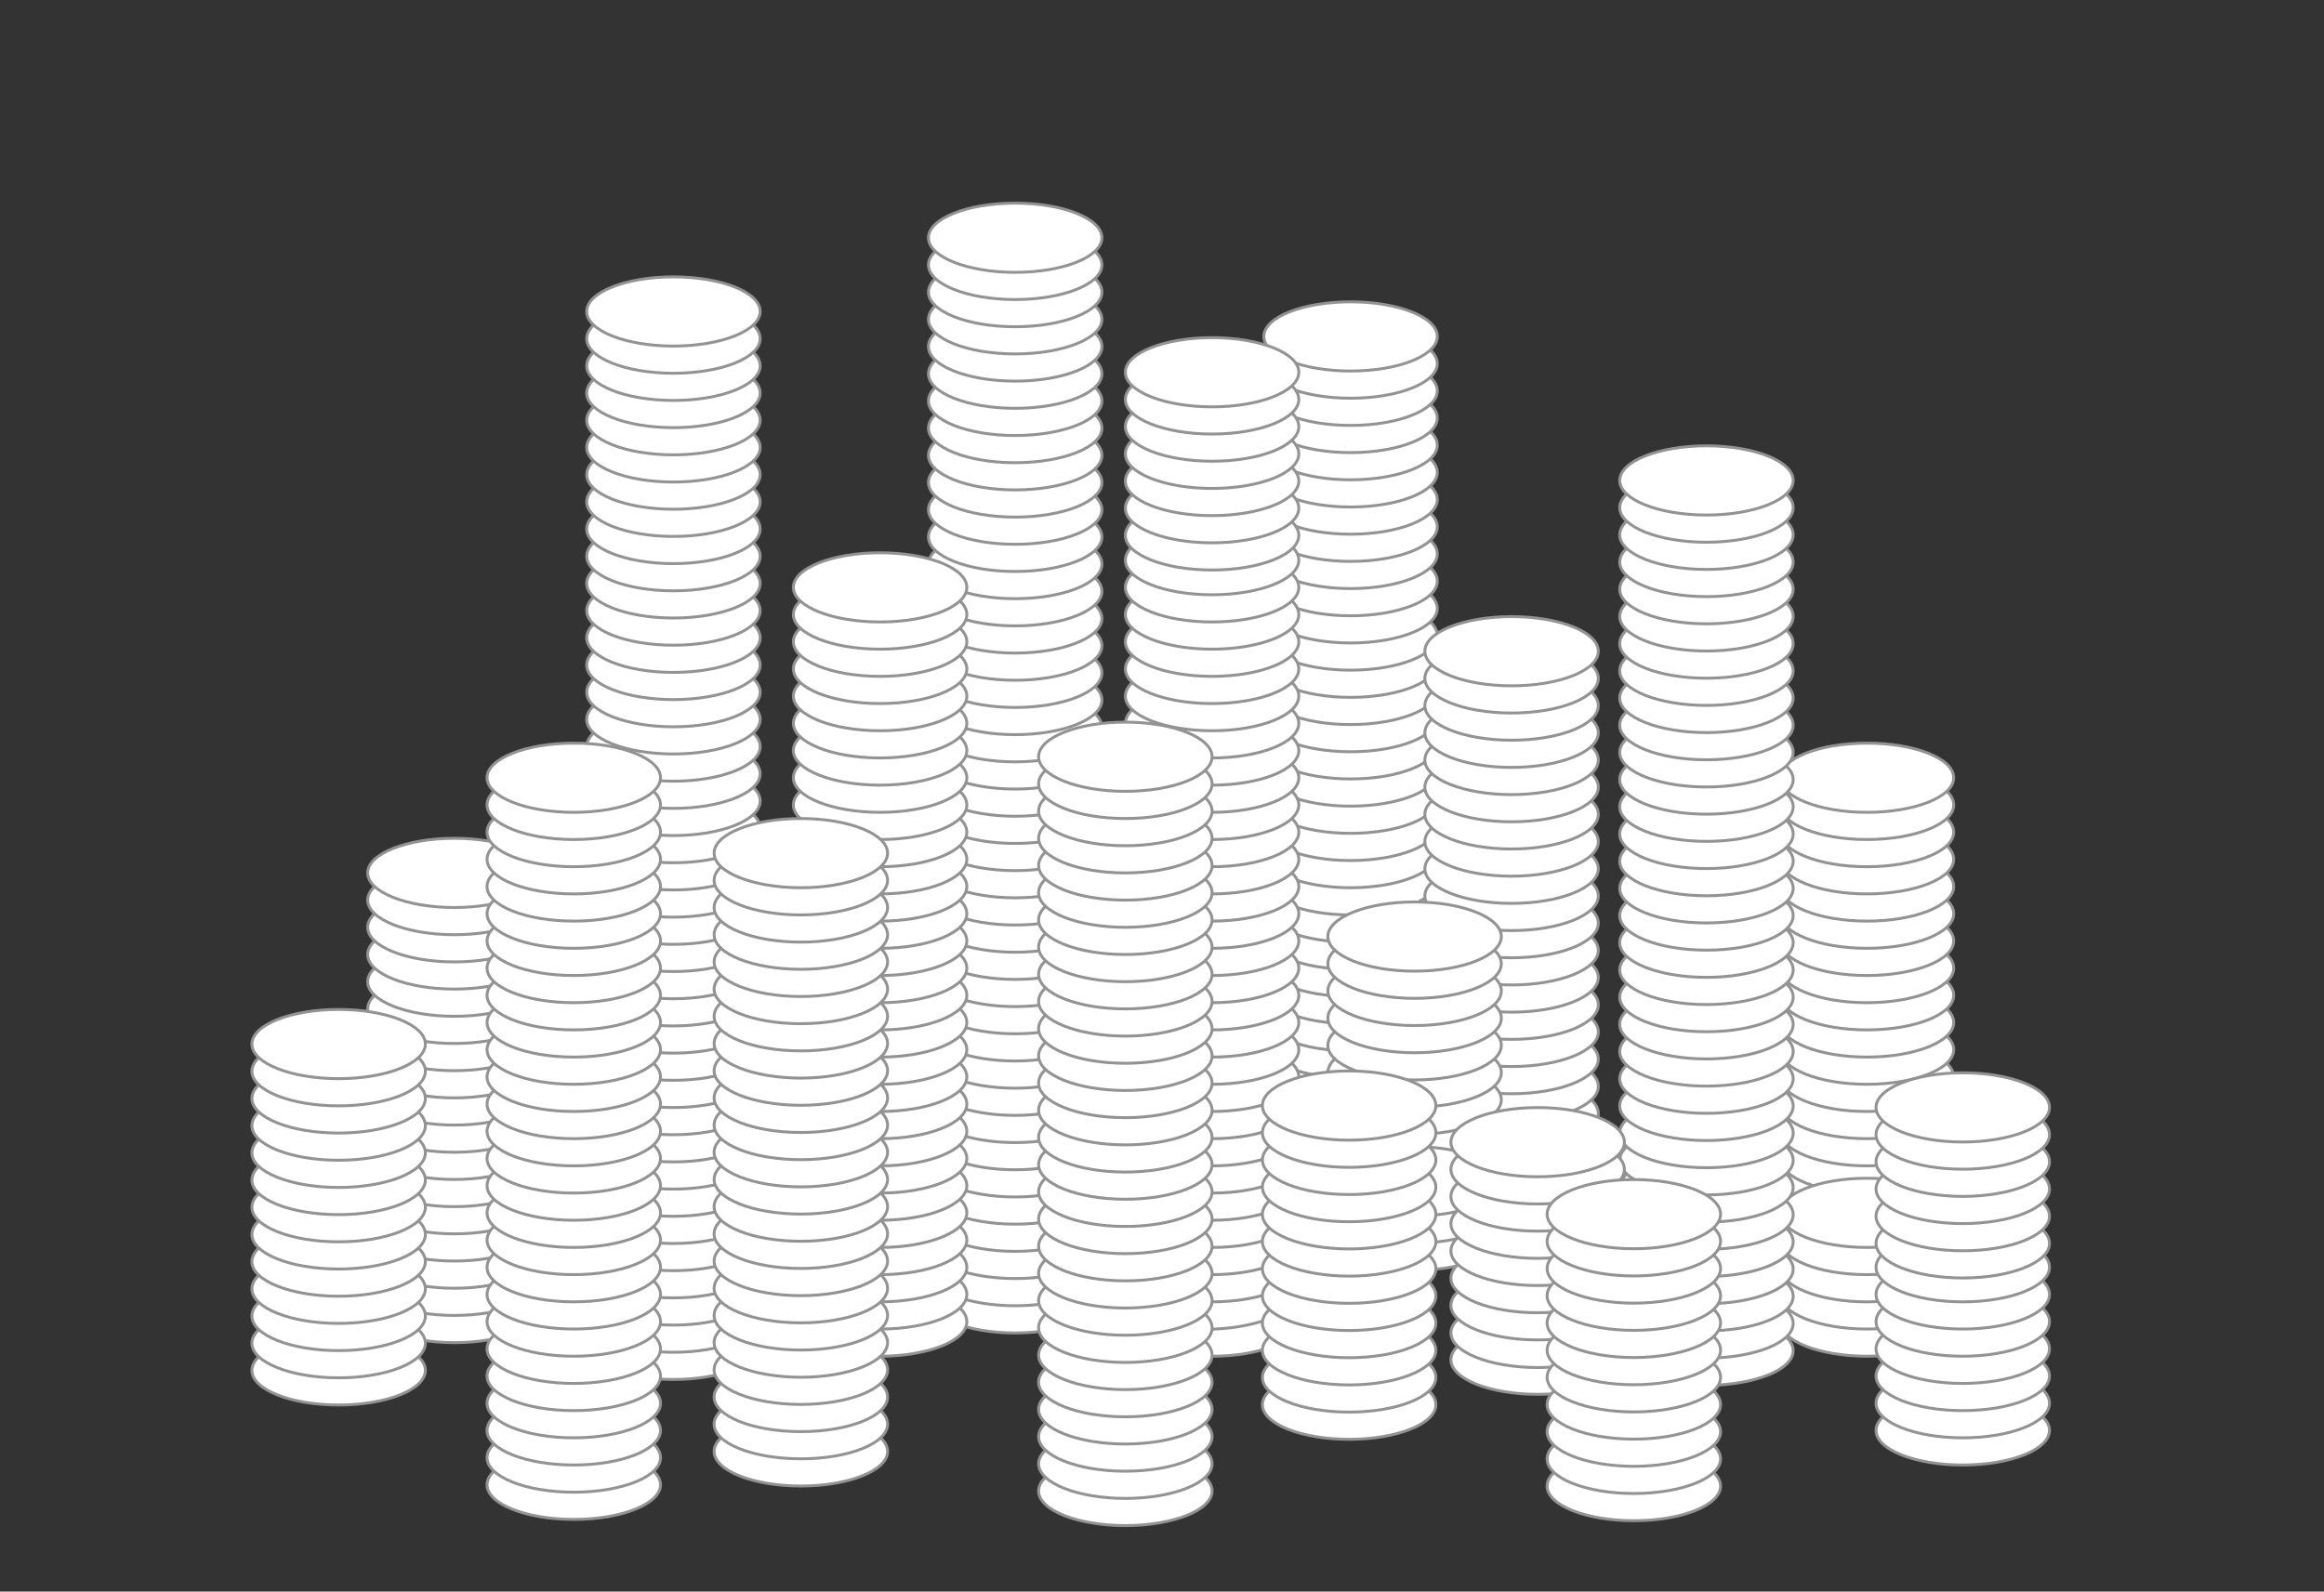 <?xml version="1.0" encoding="utf-8"?>
<!DOCTYPE svg PUBLIC "-//W3C//DTD SVG 1.1//EN" "http://www.w3.org/Graphics/SVG/1.1/DTD/svg11.dtd">
<svg version="1.1" id="Layer_1" xmlns="http://www.w3.org/2000/svg" xmlns:xlink="http://www.w3.org/1999/xlink" x="0px" y="0px"
	 width="100%" height="100%" viewBox="0 0 800 548.004" enable-background="new 0 0 800 548.004" xml:space="preserve">
<rect x="0" y="0" width="800" height="548.004" fill="#333333" stroke="none"/>
<ellipse id="coin_0" fill="#FFFFFF" stroke="#939393" stroke-miterlimit="10" cx="464.912" cy="396.75" rx="29.855" ry="11.914"/>
<ellipse id="coin_0_1" fill="#FFFFFF" stroke="#939393" stroke-miterlimit="10" cx="464.912" cy="387.387" rx="29.855" ry="11.914"/>
<ellipse id="coin_0_2" fill="#FFFFFF" stroke="#939393" stroke-miterlimit="10" cx="464.912" cy="378.023" rx="29.855" ry="11.914"/>
<ellipse id="coin_0_3" fill="#FFFFFF" stroke="#939393" stroke-miterlimit="10" cx="464.912" cy="368.661" rx="29.855" ry="11.914"/>
<ellipse id="coin_0_4" fill="#FFFFFF" stroke="#939393" stroke-miterlimit="10" cx="464.912" cy="359.295" rx="29.855" ry="11.914"/>
<ellipse id="coin_0_5" fill="#FFFFFF" stroke="#939393" stroke-miterlimit="10" cx="464.912" cy="349.932" rx="29.855" ry="11.914"/>
<ellipse id="coin_0_6" fill="#FFFFFF" stroke="#939393" stroke-miterlimit="10" cx="464.912" cy="340.569" rx="29.855" ry="11.914"/>
<ellipse id="coin_0_7" fill="#FFFFFF" stroke="#939393" stroke-miterlimit="10" cx="464.912" cy="331.206" rx="29.855" ry="11.914"/>
<ellipse id="coin_0_8" fill="#FFFFFF" stroke="#939393" stroke-miterlimit="10" cx="464.912" cy="321.84" rx="29.855" ry="11.914"/>
<ellipse id="coin_0_9" fill="#FFFFFF" stroke="#939393" stroke-miterlimit="10" cx="464.912" cy="312.477" rx="29.855" ry="11.914"/>
<ellipse id="coin_0_10" fill="#FFFFFF" stroke="#939393" stroke-miterlimit="10" cx="464.912" cy="303.114" rx="29.855" ry="11.914"/>
<ellipse id="coin_0_11" fill="#FFFFFF" stroke="#939393" stroke-miterlimit="10" cx="464.912" cy="293.75" rx="29.855" ry="11.914"/>
<ellipse id="coin_0_12" fill="#FFFFFF" stroke="#939393" stroke-miterlimit="10" cx="464.912" cy="284.386" rx="29.855" ry="11.914"/>
<ellipse id="coin_0_13" fill="#FFFFFF" stroke="#939393" stroke-miterlimit="10" cx="464.912" cy="275.022" rx="29.855" ry="11.914"/>
<ellipse id="coin_0_14" fill="#FFFFFF" stroke="#939393" stroke-miterlimit="10" cx="464.912" cy="265.659" rx="29.855" ry="11.914"/>
<ellipse id="coin_0_15" fill="#FFFFFF" stroke="#939393" stroke-miterlimit="10" cx="464.912" cy="256.295" rx="29.855" ry="11.914"/>
<ellipse id="coin_0_16" fill="#FFFFFF" stroke="#939393" stroke-miterlimit="10" cx="464.912" cy="246.931" rx="29.855" ry="11.914"/>
<ellipse id="coin_0_17" fill="#FFFFFF" stroke="#939393" stroke-miterlimit="10" cx="464.912" cy="237.567" rx="29.855" ry="11.914"/>
<ellipse id="coin_0_18" fill="#FFFFFF" stroke="#939393" stroke-miterlimit="10" cx="464.912" cy="228.204" rx="29.855" ry="11.914"/>
<ellipse id="coin_0_19" fill="#FFFFFF" stroke="#939393" stroke-miterlimit="10" cx="464.912" cy="218.84" rx="29.855" ry="11.914"/>
<ellipse id="coin_0_20" fill="#FFFFFF" stroke="#939393" stroke-miterlimit="10" cx="464.912" cy="209.476" rx="29.855" ry="11.914"/>
<ellipse id="coin_0_21" fill="#FFFFFF" stroke="#939393" stroke-miterlimit="10" cx="464.912" cy="200.112" rx="29.855" ry="11.914"/>
<ellipse id="coin_0_22" fill="#FFFFFF" stroke="#939393" stroke-miterlimit="10" cx="464.912" cy="190.749" rx="29.855" ry="11.914"/>
<ellipse id="coin_0_23" fill="#FFFFFF" stroke="#939393" stroke-miterlimit="10" cx="464.912" cy="181.385" rx="29.855" ry="11.914"/>
<ellipse id="coin_0_24" fill="#FFFFFF" stroke="#939393" stroke-miterlimit="10" cx="464.912" cy="172.021" rx="29.855" ry="11.914"/>
<ellipse id="coin_0_25" fill="#FFFFFF" stroke="#939393" stroke-miterlimit="10" cx="464.912" cy="162.657" rx="29.855" ry="11.914"/>
<ellipse id="coin_0_26" fill="#FFFFFF" stroke="#939393" stroke-miterlimit="10" cx="464.912" cy="153.294" rx="29.855" ry="11.914"/>
<ellipse id="coin_0_27" fill="#FFFFFF" stroke="#939393" stroke-miterlimit="10" cx="464.912" cy="143.93" rx="29.855" ry="11.914"/>
<ellipse id="coin_0_28" fill="#FFFFFF" stroke="#939393" stroke-miterlimit="10" cx="464.912" cy="134.566" rx="29.855" ry="11.914"/>
<ellipse id="coin_0_29" fill="#FFFFFF" stroke="#939393" stroke-miterlimit="10" cx="464.912" cy="125.202" rx="29.855" ry="11.914"/>
<ellipse id="coin_0_30" fill="#FFFFFF" stroke="#939393" stroke-miterlimit="10" cx="464.912" cy="115.838" rx="29.855" ry="11.914"/>
<ellipse id="coin_0_31" fill="#FFFFFF" stroke="#939393" stroke-miterlimit="10" cx="156.427" cy="450.383" rx="29.857" ry="11.914"/>
<ellipse id="coin_0_32" fill="#FFFFFF" stroke="#939393" stroke-miterlimit="10" cx="156.427" cy="441.02" rx="29.857" ry="11.914"/>
<ellipse id="coin_0_33" fill="#FFFFFF" stroke="#939393" stroke-miterlimit="10" cx="156.427" cy="431.657" rx="29.857" ry="11.914"/>
<ellipse id="coin_0_34" fill="#FFFFFF" stroke="#939393" stroke-miterlimit="10" cx="156.427" cy="422.292" rx="29.857" ry="11.914"/>
<ellipse id="coin_0_35" fill="#FFFFFF" stroke="#939393" stroke-miterlimit="10" cx="156.427" cy="412.928" rx="29.857" ry="11.914"/>
<ellipse id="coin_0_36" fill="#FFFFFF" stroke="#939393" stroke-miterlimit="10" cx="156.427" cy="403.564" rx="29.857" ry="11.914"/>
<ellipse id="coin_0_37" fill="#FFFFFF" stroke="#939393" stroke-miterlimit="10" cx="156.427" cy="394.202" rx="29.857" ry="11.914"/>
<ellipse id="coin_0_38" fill="#FFFFFF" stroke="#939393" stroke-miterlimit="10" cx="156.427" cy="384.836" rx="29.857" ry="11.914"/>
<ellipse id="coin_0_39" fill="#FFFFFF" stroke="#939393" stroke-miterlimit="10" cx="156.427" cy="375.473" rx="29.857" ry="11.914"/>
<ellipse id="coin_0_40" fill="#FFFFFF" stroke="#939393" stroke-miterlimit="10" cx="156.427" cy="366.109" rx="29.857" ry="11.914"/>
<ellipse id="coin_0_41" fill="#FFFFFF" stroke="#939393" stroke-miterlimit="10" cx="156.427" cy="356.747" rx="29.857" ry="11.914"/>
<ellipse id="coin_0_42" fill="#FFFFFF" stroke="#939393" stroke-miterlimit="10" cx="156.427" cy="347.381" rx="29.857" ry="11.914"/>
<ellipse id="coin_0_43" fill="#FFFFFF" stroke="#939393" stroke-miterlimit="10" cx="156.427" cy="338.019" rx="29.857" ry="11.913"/>
<ellipse id="coin_0_44" fill="#FFFFFF" stroke="#939393" stroke-miterlimit="10" cx="156.427" cy="328.655" rx="29.857" ry="11.914"/>
<ellipse id="coin_0_45" fill="#FFFFFF" stroke="#939393" stroke-miterlimit="10" cx="156.427" cy="319.292" rx="29.857" ry="11.914"/>
<ellipse id="coin_0_46" fill="#FFFFFF" stroke="#939393" stroke-miterlimit="10" cx="156.427" cy="309.927" rx="29.857" ry="11.914"/>
<ellipse id="coin_0_47" fill="#FFFFFF" stroke="#939393" stroke-miterlimit="10" cx="156.427" cy="300.562" rx="29.857" ry="11.914"/>
<ellipse id="coin_0_48" fill="#FFFFFF" stroke="#939393" stroke-miterlimit="10" cx="417.238" cy="455.065" rx="29.855" ry="11.914"/>
<ellipse id="coin_0_49_" transform="matrix(-0.999 0.041 -0.041 -0.999 852.42 873.873)" fill="#FFFFFF" stroke="#939393" stroke-miterlimit="10" cx="417.249" cy="445.677" rx="29.857" ry="11.914"/>
<ellipse id="coin_0_50" fill="#FFFFFF" stroke="#939393" stroke-miterlimit="10" cx="417.238" cy="436.338" rx="29.855" ry="11.914"/>
<ellipse id="coin_0_51" fill="#FFFFFF" stroke="#939393" stroke-miterlimit="10" cx="417.238" cy="426.973" rx="29.855" ry="11.914"/>
<ellipse id="coin_0_52" fill="#FFFFFF" stroke="#939393" stroke-miterlimit="10" cx="417.238" cy="417.61" rx="29.855" ry="11.914"/>
<ellipse id="coin_0_53" fill="#FFFFFF" stroke="#939393" stroke-miterlimit="10" cx="417.238" cy="408.247" rx="29.855" ry="11.914"/>
<ellipse id="coin_0_54" fill="#FFFFFF" stroke="#939393" stroke-miterlimit="10" cx="417.238" cy="398.883" rx="29.855" ry="11.914"/>
<ellipse id="coin_0_55" fill="#FFFFFF" stroke="#939393" stroke-miterlimit="10" cx="417.238" cy="389.519" rx="29.855" ry="11.913"/>
<ellipse id="coin_0_56" fill="#FFFFFF" stroke="#939393" stroke-miterlimit="10" cx="417.238" cy="380.155" rx="29.855" ry="11.914"/>
<ellipse id="coin_0_57" fill="#FFFFFF" stroke="#939393" stroke-miterlimit="10" cx="417.238" cy="370.792" rx="29.855" ry="11.914"/>
<ellipse id="coin_0_58" fill="#FFFFFF" stroke="#939393" stroke-miterlimit="10" cx="417.238" cy="361.428" rx="29.855" ry="11.914"/>
<ellipse id="coin_0_59" fill="#FFFFFF" stroke="#939393" stroke-miterlimit="10" cx="417.238" cy="352.063" rx="29.855" ry="11.913"/>
<ellipse id="coin_0_60" fill="#FFFFFF" stroke="#939393" stroke-miterlimit="10" cx="417.238" cy="342.7" rx="29.855" ry="11.914"/>
<ellipse id="coin_0_61" fill="#FFFFFF" stroke="#939393" stroke-miterlimit="10" cx="417.238" cy="333.336" rx="29.855" ry="11.914"/>
<ellipse id="coin_0_62" fill="#FFFFFF" stroke="#939393" stroke-miterlimit="10" cx="417.238" cy="323.973" rx="29.855" ry="11.914"/>
<ellipse id="coin_0_63" fill="#FFFFFF" stroke="#939393" stroke-miterlimit="10" cx="417.238" cy="314.608" rx="29.855" ry="11.915"/>
<ellipse id="coin_0_64" fill="#FFFFFF" stroke="#939393" stroke-miterlimit="10" cx="417.238" cy="305.245" rx="29.855" ry="11.914"/>
<ellipse id="coin_0_65" fill="#FFFFFF" stroke="#939393" stroke-miterlimit="10" cx="417.238" cy="295.881" rx="29.855" ry="11.914"/>
<ellipse id="coin_0_66" fill="#FFFFFF" stroke="#939393" stroke-miterlimit="10" cx="417.238" cy="286.518" rx="29.855" ry="11.914"/>
<ellipse id="coin_0_67" fill="#FFFFFF" stroke="#939393" stroke-miterlimit="10" cx="417.238" cy="277.154" rx="29.855" ry="11.914"/>
<ellipse id="coin_0_68" fill="#FFFFFF" stroke="#939393" stroke-miterlimit="10" cx="417.238" cy="267.79" rx="29.855" ry="11.914"/>
<ellipse id="coin_0_69" fill="#FFFFFF" stroke="#939393" stroke-miterlimit="10" cx="417.238" cy="258.427" rx="29.855" ry="11.914"/>
<ellipse id="coin_0_70" fill="#FFFFFF" stroke="#939393" stroke-miterlimit="10" cx="417.238" cy="249.063" rx="29.855" ry="11.914"/>
<ellipse id="coin_0_71" fill="#FFFFFF" stroke="#939393" stroke-miterlimit="10" cx="417.238" cy="239.699" rx="29.855" ry="11.914"/>
<ellipse id="coin_0_72" fill="#FFFFFF" stroke="#939393" stroke-miterlimit="10" cx="417.238" cy="230.335" rx="29.855" ry="11.914"/>
<ellipse id="coin_0_73" fill="#FFFFFF" stroke="#939393" stroke-miterlimit="10" cx="417.238" cy="220.972" rx="29.855" ry="11.914"/>
<ellipse id="coin_0_74" fill="#FFFFFF" stroke="#939393" stroke-miterlimit="10" cx="417.238" cy="211.608" rx="29.855" ry="11.914"/>
<ellipse id="coin_0_75" fill="#FFFFFF" stroke="#939393" stroke-miterlimit="10" cx="417.238" cy="202.244" rx="29.855" ry="11.914"/>
<ellipse id="coin_0_76" fill="#FFFFFF" stroke="#939393" stroke-miterlimit="10" cx="417.238" cy="192.88" rx="29.855" ry="11.914"/>
<ellipse id="coin_0_77" fill="#FFFFFF" stroke="#939393" stroke-miterlimit="10" cx="417.238" cy="184.354" rx="29.855" ry="11.914"/>
<ellipse id="coin_0_78" fill="#FFFFFF" stroke="#939393" stroke-miterlimit="10" cx="417.238" cy="174.991" rx="29.855" ry="11.914"/>
<ellipse id="coin_0_79" fill="#FFFFFF" stroke="#939393" stroke-miterlimit="10" cx="417.238" cy="165.627" rx="29.855" ry="11.914"/>
<ellipse id="coin_0_80" fill="#FFFFFF" stroke="#939393" stroke-miterlimit="10" cx="417.238" cy="156.263" rx="29.855" ry="11.914"/>
<ellipse id="coin_0_81" fill="#FFFFFF" stroke="#939393" stroke-miterlimit="10" cx="417.238" cy="146.899" rx="29.855" ry="11.914"/>
<ellipse id="coin_0_82" fill="#FFFFFF" stroke="#939393" stroke-miterlimit="10" cx="417.238" cy="137.536" rx="29.855" ry="11.914"/>
<ellipse id="coin_0_83" fill="#FFFFFF" stroke="#939393" stroke-miterlimit="10" cx="417.238" cy="128.172" rx="29.855" ry="11.914"/>
<ellipse id="coin_0_84" fill="#FFFFFF" stroke="#939393" stroke-miterlimit="10" cx="349.458" cy="447.045" rx="29.857" ry="11.914"/>
<ellipse id="coin_0_85" fill="#FFFFFF" stroke="#939393" stroke-miterlimit="10" cx="349.458" cy="437.682" rx="29.857" ry="11.914"/>
<ellipse id="coin_0_86" fill="#FFFFFF" stroke="#939393" stroke-miterlimit="10" cx="349.458" cy="428.319" rx="29.857" ry="11.914"/>
<ellipse id="coin_0_87" fill="#FFFFFF" stroke="#939393" stroke-miterlimit="10" cx="349.458" cy="418.956" rx="29.857" ry="11.914"/>
<ellipse id="coin_0_88" fill="#FFFFFF" stroke="#939393" stroke-miterlimit="10" cx="349.458" cy="409.59" rx="29.857" ry="11.914"/>
<ellipse id="coin_0_89" fill="#FFFFFF" stroke="#939393" stroke-miterlimit="10" cx="349.458" cy="400.228" rx="29.857" ry="11.913"/>
<ellipse id="coin_0_90" fill="#FFFFFF" stroke="#939393" stroke-miterlimit="10" cx="349.458" cy="390.864" rx="29.857" ry="11.914"/>
<ellipse id="coin_0_91" fill="#FFFFFF" stroke="#939393" stroke-miterlimit="10" cx="349.458" cy="381.5" rx="29.857" ry="11.914"/>
<ellipse id="coin_0_92" fill="#FFFFFF" stroke="#939393" stroke-miterlimit="10" cx="349.458" cy="372.135" rx="29.857" ry="11.914"/>
<ellipse id="coin_0_93" fill="#FFFFFF" stroke="#939393" stroke-miterlimit="10" cx="349.458" cy="362.773" rx="29.857" ry="11.914"/>
<ellipse id="coin_0_94" fill="#FFFFFF" stroke="#939393" stroke-miterlimit="10" cx="349.458" cy="353.409" rx="29.857" ry="11.914"/>
<ellipse id="coin_0_95" fill="#FFFFFF" stroke="#939393" stroke-miterlimit="10" cx="349.458" cy="344.045" rx="29.857" ry="11.914"/>
<ellipse id="coin_0_96" fill="#FFFFFF" stroke="#939393" stroke-miterlimit="10" cx="349.458" cy="334.68" rx="29.857" ry="11.914"/>
<ellipse id="coin_0_97" fill="#FFFFFF" stroke="#939393" stroke-miterlimit="10" cx="349.458" cy="325.319" rx="29.857" ry="11.914"/>
<ellipse id="coin_0_98" fill="#FFFFFF" stroke="#939393" stroke-miterlimit="10" cx="349.458" cy="315.954" rx="29.857" ry="11.914"/>
<ellipse id="coin_0_99" fill="#FFFFFF" stroke="#939393" stroke-miterlimit="10" cx="349.458" cy="306.59" rx="29.857" ry="11.914"/>
<ellipse id="coin_0_100" fill="#FFFFFF" stroke="#939393" stroke-miterlimit="10" cx="349.458" cy="297.227" rx="29.857" ry="11.914"/>
<ellipse id="coin_0_101" fill="#FFFFFF" stroke="#939393" stroke-miterlimit="10" cx="349.458" cy="287.863" rx="29.857" ry="11.914"/>
<ellipse id="coin_0_102" fill="#FFFFFF" stroke="#939393" stroke-miterlimit="10" cx="349.458" cy="278.499" rx="29.857" ry="11.914"/>
<ellipse id="coin_0_103" fill="#FFFFFF" stroke="#939393" stroke-miterlimit="10" cx="349.458" cy="269.135" rx="29.857" ry="11.914"/>
<ellipse id="coin_0_104" fill="#FFFFFF" stroke="#939393" stroke-miterlimit="10" cx="349.458" cy="259.771" rx="29.857" ry="11.914"/>
<ellipse id="coin_0_105" fill="#FFFFFF" stroke="#939393" stroke-miterlimit="10" cx="349.458" cy="250.408" rx="29.857" ry="11.914"/>
<ellipse id="coin_0_106" fill="#FFFFFF" stroke="#939393" stroke-miterlimit="10" cx="349.458" cy="241.044" rx="29.857" ry="11.914"/>
<ellipse id="coin_0_107" fill="#FFFFFF" stroke="#939393" stroke-miterlimit="10" cx="349.458" cy="231.68" rx="29.857" ry="11.914"/>
<ellipse id="coin_0_108" fill="#FFFFFF" stroke="#939393" stroke-miterlimit="10" cx="349.458" cy="222.316" rx="29.857" ry="11.914"/>
<ellipse id="coin_0_109" fill="#FFFFFF" stroke="#939393" stroke-miterlimit="10" cx="349.458" cy="212.953" rx="29.857" ry="11.914"/>
<ellipse id="coin_0_110" fill="#FFFFFF" stroke="#939393" stroke-miterlimit="10" cx="349.458" cy="203.589" rx="29.857" ry="11.914"/>
<ellipse id="coin_0_111" fill="#FFFFFF" stroke="#939393" stroke-miterlimit="10" cx="349.458" cy="194.225" rx="29.857" ry="11.914"/>
<ellipse id="coin_0_112" fill="#FFFFFF" stroke="#939393" stroke-miterlimit="10" cx="349.458" cy="184.861" rx="29.857" ry="11.914"/>
<ellipse id="coin_0_113" fill="#FFFFFF" stroke="#939393" stroke-miterlimit="10" cx="349.458" cy="175.498" rx="29.857" ry="11.914"/>
<ellipse id="coin_0_114" fill="#FFFFFF" stroke="#939393" stroke-miterlimit="10" cx="349.458" cy="166.134" rx="29.857" ry="11.914"/>
<ellipse id="coin_0_115" fill="#FFFFFF" stroke="#939393" stroke-miterlimit="10" cx="349.458" cy="156.77" rx="29.857" ry="11.914"/>
<ellipse id="coin_0_116" fill="#FFFFFF" stroke="#939393" stroke-miterlimit="10" cx="349.458" cy="147.406" rx="29.857" ry="11.914"/>
<ellipse id="coin_0_117" fill="#FFFFFF" stroke="#939393" stroke-miterlimit="10" cx="349.458" cy="138.043" rx="29.857" ry="11.914"/>
<ellipse id="coin_0_118" fill="#FFFFFF" stroke="#939393" stroke-miterlimit="10" cx="349.458" cy="128.679" rx="29.857" ry="11.914"/>
<ellipse id="coin_0_119" fill="#FFFFFF" stroke="#939393" stroke-miterlimit="10" cx="349.458" cy="119.315" rx="29.857" ry="11.914"/>
<ellipse id="coin_0_120" fill="#FFFFFF" stroke="#939393" stroke-miterlimit="10" cx="349.458" cy="109.951" rx="29.857" ry="11.914"/>
<ellipse id="coin_0_121" fill="#FFFFFF" stroke="#939393" stroke-miterlimit="10" cx="349.458" cy="100.588" rx="29.857" ry="11.914"/>
<ellipse id="coin_0_122" fill="#FFFFFF" stroke="#939393" stroke-miterlimit="10" cx="349.458" cy="91.224" rx="29.857" ry="11.914"/>
<ellipse id="coin_0_123" fill="#FFFFFF" stroke="#939393" stroke-miterlimit="10" cx="349.458" cy="81.86" rx="29.857" ry="11.914"/>
<ellipse id="coin_0_124" fill="#FFFFFF" stroke="#939393" stroke-miterlimit="10" cx="302.96" cy="455.065" rx="29.857" ry="11.914"/>
<ellipse id="coin_0_125" fill="#FFFFFF" stroke="#939393" stroke-miterlimit="10" cx="302.96" cy="445.702" rx="29.857" ry="11.914"/>
<ellipse id="coin_0_126" fill="#FFFFFF" stroke="#939393" stroke-miterlimit="10" cx="302.96" cy="436.338" rx="29.857" ry="11.914"/>
<ellipse id="coin_0_127" fill="#FFFFFF" stroke="#939393" stroke-miterlimit="10" cx="302.96" cy="426.973" rx="29.857" ry="11.914"/>
<ellipse id="coin_0_128" fill="#FFFFFF" stroke="#939393" stroke-miterlimit="10" cx="302.96" cy="417.61" rx="29.857" ry="11.914"/>
<ellipse id="coin_0_129" fill="#FFFFFF" stroke="#939393" stroke-miterlimit="10" cx="302.96" cy="408.247" rx="29.857" ry="11.914"/>
<ellipse id="coin_0_130" fill="#FFFFFF" stroke="#939393" stroke-miterlimit="10" cx="302.96" cy="398.883" rx="29.857" ry="11.914"/>
<ellipse id="coin_0_131" fill="#FFFFFF" stroke="#939393" stroke-miterlimit="10" cx="302.96" cy="389.519" rx="29.857" ry="11.913"/>
<ellipse id="coin_0_132" fill="#FFFFFF" stroke="#939393" stroke-miterlimit="10" cx="302.96" cy="380.155" rx="29.857" ry="11.914"/>
<ellipse id="coin_0_133" fill="#FFFFFF" stroke="#939393" stroke-miterlimit="10" cx="302.96" cy="370.792" rx="29.857" ry="11.914"/>
<ellipse id="coin_0_134" fill="#FFFFFF" stroke="#939393" stroke-miterlimit="10" cx="302.96" cy="361.428" rx="29.857" ry="11.914"/>
<ellipse id="coin_0_135" fill="#FFFFFF" stroke="#939393" stroke-miterlimit="10" cx="302.96" cy="352.063" rx="29.857" ry="11.913"/>
<ellipse id="coin_0_136" fill="#FFFFFF" stroke="#939393" stroke-miterlimit="10" cx="302.96" cy="342.7" rx="29.857" ry="11.914"/>
<ellipse id="coin_0_137" fill="#FFFFFF" stroke="#939393" stroke-miterlimit="10" cx="302.96" cy="333.336" rx="29.857" ry="11.914"/>
<ellipse id="coin_0_138" fill="#FFFFFF" stroke="#939393" stroke-miterlimit="10" cx="302.96" cy="323.973" rx="29.857" ry="11.914"/>
<ellipse id="coin_0_139" fill="#FFFFFF" stroke="#939393" stroke-miterlimit="10" cx="302.96" cy="314.608" rx="29.857" ry="11.915"/>
<ellipse id="coin_0_140" fill="#FFFFFF" stroke="#939393" stroke-miterlimit="10" cx="302.96" cy="305.245" rx="29.857" ry="11.914"/>
<ellipse id="coin_0_141" fill="#FFFFFF" stroke="#939393" stroke-miterlimit="10" cx="302.96" cy="295.881" rx="29.857" ry="11.914"/>
<ellipse id="coin_0_142" fill="#FFFFFF" stroke="#939393" stroke-miterlimit="10" cx="302.96" cy="286.518" rx="29.857" ry="11.914"/>
<ellipse id="coin_0_143" fill="#FFFFFF" stroke="#939393" stroke-miterlimit="10" cx="302.96" cy="277.154" rx="29.857" ry="11.914"/>
<ellipse id="coin_0_144" fill="#FFFFFF" stroke="#939393" stroke-miterlimit="10" cx="302.96" cy="267.79" rx="29.857" ry="11.914"/>
<ellipse id="coin_0_145" fill="#FFFFFF" stroke="#939393" stroke-miterlimit="10" cx="302.96" cy="258.427" rx="29.857" ry="11.914"/>
<ellipse id="coin_0_146" fill="#FFFFFF" stroke="#939393" stroke-miterlimit="10" cx="302.96" cy="249.063" rx="29.857" ry="11.914"/>
<ellipse id="coin_0_147" fill="#FFFFFF" stroke="#939393" stroke-miterlimit="10" cx="302.96" cy="239.699" rx="29.857" ry="11.914"/>
<ellipse id="coin_0_148" fill="#FFFFFF" stroke="#939393" stroke-miterlimit="10" cx="302.96" cy="230.335" rx="29.857" ry="11.914"/>
<ellipse id="coin_0_149" fill="#FFFFFF" stroke="#939393" stroke-miterlimit="10" cx="302.96" cy="220.972" rx="29.857" ry="11.914"/>
<ellipse id="coin_0_150" fill="#FFFFFF" stroke="#939393" stroke-miterlimit="10" cx="302.96" cy="211.608" rx="29.857" ry="11.914"/>
<ellipse id="coin_0_151" fill="#FFFFFF" stroke="#939393" stroke-miterlimit="10" cx="302.96" cy="202.244" rx="29.857" ry="11.914"/>
<ellipse id="coin_0_152" fill="#FFFFFF" stroke="#939393" stroke-miterlimit="10" cx="231.821" cy="463.065" rx="29.857" ry="11.914"/>
<ellipse id="coin_0_153" fill="#FFFFFF" stroke="#939393" stroke-miterlimit="10" cx="231.821" cy="453.702" rx="29.857" ry="11.914"/>
<ellipse id="coin_0_154" fill="#FFFFFF" stroke="#939393" stroke-miterlimit="10" cx="275.678" cy="499.752" rx="29.857" ry="11.914"/>
<ellipse id="coin_0_155" fill="#FFFFFF" stroke="#939393" stroke-miterlimit="10" cx="275.678" cy="490.389" rx="29.857" ry="11.914"/>
<ellipse id="coin_0_156" fill="#FFFFFF" stroke="#939393" stroke-miterlimit="10" cx="197.516" cy="511.249" rx="29.857" ry="11.914"/>
<ellipse id="coin_0_157" fill="#FFFFFF" stroke="#939393" stroke-miterlimit="10" cx="197.516" cy="501.883" rx="29.857" ry="11.914"/>
<ellipse id="coin_0_158" fill="#FFFFFF" stroke="#939393" stroke-miterlimit="10" cx="642.678" cy="455.065" rx="29.857" ry="11.914"/>
<ellipse id="coin_0_159" fill="#FFFFFF" stroke="#939393" stroke-miterlimit="10" cx="642.678" cy="445.702" rx="29.857" ry="11.914"/>
<ellipse id="coin_0_160" fill="#FFFFFF" stroke="#939393" stroke-miterlimit="10" cx="675.651" cy="492.52" rx="29.855" ry="11.914"/>
<ellipse id="coin_0_161" fill="#FFFFFF" stroke="#939393" stroke-miterlimit="10" cx="116.57" cy="471.858" rx="29.857" ry="11.914"/>
<ellipse id="coin_0_162" fill="#FFFFFF" stroke="#939393" stroke-miterlimit="10" cx="116.57" cy="462.495" rx="29.857" ry="11.914"/>
<ellipse id="coin_0_163" fill="#FFFFFF" stroke="#939393" stroke-miterlimit="10" cx="387.382" cy="513.379" rx="29.857" ry="11.914"/>
<ellipse id="coin_0_164" fill="#FFFFFF" stroke="#939393" stroke-miterlimit="10" cx="387.382" cy="504.016" rx="29.857" ry="11.914"/>
<ellipse id="coin_0_165" fill="#FFFFFF" stroke="#939393" stroke-miterlimit="10" cx="520.341" cy="392.778" rx="29.857" ry="11.914"/>
<ellipse id="coin_0_166" fill="#FFFFFF" stroke="#939393" stroke-miterlimit="10" cx="486.952" cy="425.479" rx="29.855" ry="11.914"/>
<ellipse id="coin_0_167" fill="#FFFFFF" stroke="#939393" stroke-miterlimit="10" cx="486.952" cy="416.116" rx="29.855" ry="11.914"/>
<ellipse id="coin_0_168" fill="#FFFFFF" stroke="#939393" stroke-miterlimit="10" cx="587.422" cy="465.065" rx="29.857" ry="11.914"/>
<ellipse id="coin_0_169" fill="#FFFFFF" stroke="#939393" stroke-miterlimit="10" cx="587.422" cy="455.702" rx="29.857" ry="11.914"/>
<ellipse id="coin_0_170" fill="#FFFFFF" stroke="#939393" stroke-miterlimit="10" cx="529.308" cy="468.182" rx="29.857" ry="11.914"/>
<ellipse id="coin_0_171" fill="#FFFFFF" stroke="#939393" stroke-miterlimit="10" cx="529.308" cy="458.959" rx="29.857" ry="11.914"/>
<ellipse id="coin_0_172" fill="#FFFFFF" stroke="#939393" stroke-miterlimit="10" cx="464.418" cy="483.668" rx="29.857" ry="11.914"/>
<ellipse id="coin_0_173" fill="#FFFFFF" stroke="#939393" stroke-miterlimit="10" cx="464.418" cy="474.303" rx="29.857" ry="11.914"/>
<ellipse id="coin_0_174" fill="#FFFFFF" stroke="#939393" stroke-miterlimit="10" cx="562.422" cy="511.698" rx="29.857" ry="11.914"/>
<ellipse id="coin_0_175" fill="#FFFFFF" stroke="#939393" stroke-miterlimit="10" cx="562.422" cy="502.334" rx="29.857" ry="11.914"/>
<ellipse id="coin_0_176" fill="#FFFFFF" stroke="#939393" stroke-miterlimit="10" cx="231.821" cy="444.338" rx="29.857" ry="11.914"/>
<ellipse id="coin_0_177" fill="#FFFFFF" stroke="#939393" stroke-miterlimit="10" cx="231.821" cy="434.973" rx="29.857" ry="11.914"/>
<ellipse id="coin_0_178" fill="#FFFFFF" stroke="#939393" stroke-miterlimit="10" cx="231.821" cy="425.61" rx="29.857" ry="11.914"/>
<ellipse id="coin_0_179" fill="#FFFFFF" stroke="#939393" stroke-miterlimit="10" cx="231.821" cy="416.247" rx="29.857" ry="11.914"/>
<ellipse id="coin_0_180" fill="#FFFFFF" stroke="#939393" stroke-miterlimit="10" cx="231.821" cy="406.883" rx="29.857" ry="11.914"/>
<ellipse id="coin_0_181" fill="#FFFFFF" stroke="#939393" stroke-miterlimit="10" cx="231.821" cy="397.519" rx="29.857" ry="11.913"/>
<ellipse id="coin_0_182" fill="#FFFFFF" stroke="#939393" stroke-miterlimit="10" cx="231.821" cy="388.155" rx="29.857" ry="11.914"/>
<ellipse id="coin_0_183" fill="#FFFFFF" stroke="#939393" stroke-miterlimit="10" cx="231.821" cy="378.792" rx="29.857" ry="11.914"/>
<ellipse id="coin_0_184" fill="#FFFFFF" stroke="#939393" stroke-miterlimit="10" cx="231.821" cy="369.428" rx="29.857" ry="11.914"/>
<ellipse id="coin_0_185" fill="#FFFFFF" stroke="#939393" stroke-miterlimit="10" cx="231.821" cy="360.063" rx="29.857" ry="11.913"/>
<ellipse id="coin_0_186" fill="#FFFFFF" stroke="#939393" stroke-miterlimit="10" cx="231.821" cy="350.7" rx="29.857" ry="11.914"/>
<ellipse id="coin_0_187" fill="#FFFFFF" stroke="#939393" stroke-miterlimit="10" cx="231.821" cy="341.336" rx="29.857" ry="11.914"/>
<ellipse id="coin_0_188" fill="#FFFFFF" stroke="#939393" stroke-miterlimit="10" cx="231.821" cy="331.973" rx="29.857" ry="11.914"/>
<ellipse id="coin_0_189" fill="#FFFFFF" stroke="#939393" stroke-miterlimit="10" cx="231.821" cy="322.609" rx="29.857" ry="11.914"/>
<ellipse id="coin_0_190" fill="#FFFFFF" stroke="#939393" stroke-miterlimit="10" cx="231.821" cy="313.245" rx="29.857" ry="11.914"/>
<ellipse id="coin_0_191" fill="#FFFFFF" stroke="#939393" stroke-miterlimit="10" cx="231.821" cy="303.881" rx="29.857" ry="11.914"/>
<ellipse id="coin_0_192" fill="#FFFFFF" stroke="#939393" stroke-miterlimit="10" cx="231.821" cy="294.518" rx="29.857" ry="11.914"/>
<ellipse id="coin_0_193" fill="#FFFFFF" stroke="#939393" stroke-miterlimit="10" cx="231.821" cy="285.154" rx="29.857" ry="11.914"/>
<ellipse id="coin_0_194" fill="#FFFFFF" stroke="#939393" stroke-miterlimit="10" cx="231.821" cy="275.79" rx="29.857" ry="11.914"/>
<ellipse id="coin_0_195" fill="#FFFFFF" stroke="#939393" stroke-miterlimit="10" cx="231.821" cy="266.427" rx="29.857" ry="11.914"/>
<ellipse id="coin_0_196" fill="#FFFFFF" stroke="#939393" stroke-miterlimit="10" cx="231.821" cy="257.063" rx="29.857" ry="11.914"/>
<ellipse id="coin_0_197" fill="#FFFFFF" stroke="#939393" stroke-miterlimit="10" cx="231.821" cy="247.699" rx="29.857" ry="11.914"/>
<ellipse id="coin_0_198" fill="#FFFFFF" stroke="#939393" stroke-miterlimit="10" cx="231.821" cy="238.335" rx="29.857" ry="11.914"/>
<ellipse id="coin_0_199" fill="#FFFFFF" stroke="#939393" stroke-miterlimit="10" cx="231.821" cy="228.972" rx="29.857" ry="11.914"/>
<ellipse id="coin_0_200" fill="#FFFFFF" stroke="#939393" stroke-miterlimit="10" cx="231.821" cy="219.608" rx="29.857" ry="11.914"/>
<ellipse id="coin_0_201" fill="#FFFFFF" stroke="#939393" stroke-miterlimit="10" cx="231.821" cy="210.244" rx="29.857" ry="11.914"/>
<ellipse id="coin_0_202" fill="#FFFFFF" stroke="#939393" stroke-miterlimit="10" cx="231.821" cy="200.88" rx="29.857" ry="11.914"/>
<ellipse id="coin_0_203" fill="#FFFFFF" stroke="#939393" stroke-miterlimit="10" cx="231.821" cy="191.517" rx="29.857" ry="11.914"/>
<ellipse id="coin_0_204" fill="#FFFFFF" stroke="#939393" stroke-miterlimit="10" cx="231.821" cy="182.153" rx="29.857" ry="11.914"/>
<ellipse id="coin_0_205" fill="#FFFFFF" stroke="#939393" stroke-miterlimit="10" cx="231.821" cy="172.789" rx="29.857" ry="11.914"/>
<ellipse id="coin_0_206" fill="#FFFFFF" stroke="#939393" stroke-miterlimit="10" cx="231.821" cy="163.425" rx="29.857" ry="11.914"/>
<ellipse id="coin_0_207" fill="#FFFFFF" stroke="#939393" stroke-miterlimit="10" cx="231.821" cy="154.062" rx="29.857" ry="11.914"/>
<ellipse id="coin_0_208" fill="#FFFFFF" stroke="#939393" stroke-miterlimit="10" cx="231.821" cy="144.698" rx="29.857" ry="11.914"/>
<ellipse id="coin_0_209" fill="#FFFFFF" stroke="#939393" stroke-miterlimit="10" cx="231.821" cy="135.334" rx="29.857" ry="11.914"/>
<ellipse id="coin_0_210" fill="#FFFFFF" stroke="#939393" stroke-miterlimit="10" cx="231.821" cy="125.97" rx="29.857" ry="11.914"/>
<ellipse id="coin_0_211" fill="#FFFFFF" stroke="#939393" stroke-miterlimit="10" cx="231.821" cy="116.607" rx="29.857" ry="11.914"/>
<ellipse id="coin_0_212" fill="#FFFFFF" stroke="#939393" stroke-miterlimit="10" cx="231.821" cy="107.243" rx="29.857" ry="11.914"/>
<ellipse id="coin_0_213" fill="#FFFFFF" stroke="#939393" stroke-miterlimit="10" cx="275.678" cy="481.026" rx="29.857" ry="11.914"/>
<ellipse id="coin_0_214" fill="#FFFFFF" stroke="#939393" stroke-miterlimit="10" cx="275.678" cy="471.661" rx="29.857" ry="11.914"/>
<ellipse id="coin_0_215" fill="#FFFFFF" stroke="#939393" stroke-miterlimit="10" cx="275.678" cy="462.297" rx="29.857" ry="11.914"/>
<ellipse id="coin_0_216" fill="#FFFFFF" stroke="#939393" stroke-miterlimit="10" cx="275.678" cy="452.934" rx="29.857" ry="11.914"/>
<ellipse id="coin_0_217" fill="#FFFFFF" stroke="#939393" stroke-miterlimit="10" cx="275.678" cy="443.571" rx="29.857" ry="11.914"/>
<ellipse id="coin_0_218" fill="#FFFFFF" stroke="#939393" stroke-miterlimit="10" cx="275.678" cy="434.206" rx="29.857" ry="11.914"/>
<ellipse id="coin_0_219" fill="#FFFFFF" stroke="#939393" stroke-miterlimit="10" cx="275.678" cy="424.842" rx="29.857" ry="11.914"/>
<ellipse id="coin_0_220" fill="#FFFFFF" stroke="#939393" stroke-miterlimit="10" cx="275.678" cy="415.479" rx="29.857" ry="11.914"/>
<ellipse id="coin_0_221" fill="#FFFFFF" stroke="#939393" stroke-miterlimit="10" cx="275.678" cy="406.116" rx="29.857" ry="11.914"/>
<ellipse id="coin_0_222" fill="#FFFFFF" stroke="#939393" stroke-miterlimit="10" cx="275.678" cy="396.75" rx="29.857" ry="11.914"/>
<ellipse id="coin_0_223" fill="#FFFFFF" stroke="#939393" stroke-miterlimit="10" cx="275.678" cy="387.387" rx="29.857" ry="11.914"/>
<ellipse id="coin_0_224" fill="#FFFFFF" stroke="#939393" stroke-miterlimit="10" cx="275.678" cy="378.023" rx="29.857" ry="11.914"/>
<ellipse id="coin_0_225" fill="#FFFFFF" stroke="#939393" stroke-miterlimit="10" cx="275.678" cy="368.661" rx="29.857" ry="11.914"/>
<ellipse id="coin_0_226" fill="#FFFFFF" stroke="#939393" stroke-miterlimit="10" cx="275.678" cy="359.295" rx="29.857" ry="11.914"/>
<ellipse id="coin_0_227" fill="#FFFFFF" stroke="#939393" stroke-miterlimit="10" cx="275.678" cy="349.932" rx="29.857" ry="11.914"/>
<ellipse id="coin_0_228" fill="#FFFFFF" stroke="#939393" stroke-miterlimit="10" cx="275.678" cy="340.569" rx="29.857" ry="11.914"/>
<ellipse id="coin_0_229" fill="#FFFFFF" stroke="#939393" stroke-miterlimit="10" cx="275.678" cy="331.206" rx="29.857" ry="11.914"/>
<ellipse id="coin_0_230" fill="#FFFFFF" stroke="#939393" stroke-miterlimit="10" cx="275.678" cy="321.84" rx="29.857" ry="11.914"/>
<ellipse id="coin_0_231" fill="#FFFFFF" stroke="#939393" stroke-miterlimit="10" cx="275.678" cy="312.477" rx="29.857" ry="11.914"/>
<ellipse id="coin_0_232" fill="#FFFFFF" stroke="#939393" stroke-miterlimit="10" cx="275.678" cy="303.114" rx="29.857" ry="11.914"/>
<ellipse id="coin_0_233" fill="#FFFFFF" stroke="#939393" stroke-miterlimit="10" cx="275.678" cy="293.75" rx="29.857" ry="11.914"/>
<ellipse id="coin_0_234" fill="#FFFFFF" stroke="#939393" stroke-miterlimit="10" cx="197.516" cy="492.52" rx="29.857" ry="11.914"/>
<ellipse id="coin_0_235" fill="#FFFFFF" stroke="#939393" stroke-miterlimit="10" cx="197.516" cy="483.157" rx="29.857" ry="11.914"/>
<ellipse id="coin_0_236" fill="#FFFFFF" stroke="#939393" stroke-miterlimit="10" cx="197.516" cy="473.793" rx="29.857" ry="11.914"/>
<ellipse id="coin_0_237" fill="#FFFFFF" stroke="#939393" stroke-miterlimit="10" cx="197.516" cy="464.428" rx="29.857" ry="11.914"/>
<ellipse id="coin_0_238" fill="#FFFFFF" stroke="#939393" stroke-miterlimit="10" cx="197.516" cy="455.065" rx="29.857" ry="11.914"/>
<ellipse id="coin_0_239" fill="#FFFFFF" stroke="#939393" stroke-miterlimit="10" cx="197.516" cy="445.702" rx="29.857" ry="11.914"/>
<ellipse id="coin_0_240" fill="#FFFFFF" stroke="#939393" stroke-miterlimit="10" cx="197.516" cy="436.338" rx="29.857" ry="11.914"/>
<ellipse id="coin_0_241" fill="#FFFFFF" stroke="#939393" stroke-miterlimit="10" cx="197.516" cy="426.973" rx="29.857" ry="11.914"/>
<ellipse id="coin_0_242" fill="#FFFFFF" stroke="#939393" stroke-miterlimit="10" cx="197.516" cy="417.61" rx="29.857" ry="11.914"/>
<ellipse id="coin_0_243" fill="#FFFFFF" stroke="#939393" stroke-miterlimit="10" cx="197.516" cy="408.247" rx="29.857" ry="11.914"/>
<ellipse id="coin_0_244" fill="#FFFFFF" stroke="#939393" stroke-miterlimit="10" cx="197.516" cy="398.883" rx="29.857" ry="11.914"/>
<ellipse id="coin_0_245" fill="#FFFFFF" stroke="#939393" stroke-miterlimit="10" cx="197.516" cy="389.519" rx="29.857" ry="11.913"/>
<ellipse id="coin_0_246" fill="#FFFFFF" stroke="#939393" stroke-miterlimit="10" cx="197.516" cy="380.155" rx="29.857" ry="11.914"/>
<ellipse id="coin_0_247" fill="#FFFFFF" stroke="#939393" stroke-miterlimit="10" cx="197.516" cy="370.792" rx="29.857" ry="11.914"/>
<ellipse id="coin_0_248" fill="#FFFFFF" stroke="#939393" stroke-miterlimit="10" cx="197.516" cy="361.428" rx="29.857" ry="11.914"/>
<ellipse id="coin_0_249" fill="#FFFFFF" stroke="#939393" stroke-miterlimit="10" cx="197.516" cy="352.063" rx="29.857" ry="11.913"/>
<ellipse id="coin_0_250" fill="#FFFFFF" stroke="#939393" stroke-miterlimit="10" cx="197.516" cy="342.7" rx="29.857" ry="11.914"/>
<ellipse id="coin_0_251" fill="#FFFFFF" stroke="#939393" stroke-miterlimit="10" cx="197.516" cy="333.336" rx="29.857" ry="11.914"/>
<ellipse id="coin_0_252" fill="#FFFFFF" stroke="#939393" stroke-miterlimit="10" cx="197.516" cy="323.973" rx="29.857" ry="11.914"/>
<ellipse id="coin_0_253" fill="#FFFFFF" stroke="#939393" stroke-miterlimit="10" cx="197.516" cy="314.608" rx="29.857" ry="11.915"/>
<ellipse id="coin_0_254" fill="#FFFFFF" stroke="#939393" stroke-miterlimit="10" cx="197.516" cy="305.245" rx="29.857" ry="11.914"/>
<ellipse id="coin_0_255" fill="#FFFFFF" stroke="#939393" stroke-miterlimit="10" cx="197.516" cy="295.881" rx="29.857" ry="11.914"/>
<ellipse id="coin_0_256" fill="#FFFFFF" stroke="#939393" stroke-miterlimit="10" cx="197.516" cy="286.518" rx="29.857" ry="11.914"/>
<ellipse id="coin_0_257" fill="#FFFFFF" stroke="#939393" stroke-miterlimit="10" cx="197.516" cy="277.154" rx="29.857" ry="11.914"/>
<ellipse id="coin_0_258" fill="#FFFFFF" stroke="#939393" stroke-miterlimit="10" cx="197.516" cy="267.79" rx="29.857" ry="11.914"/>
<ellipse id="coin_0_259" fill="#FFFFFF" stroke="#939393" stroke-miterlimit="10" cx="642.678" cy="436.338" rx="29.857" ry="11.914"/>
<ellipse id="coin_0_260" fill="#FFFFFF" stroke="#939393" stroke-miterlimit="10" cx="642.678" cy="408.247" rx="29.857" ry="11.914"/>
<ellipse id="coin_0_261" fill="#FFFFFF" stroke="#939393" stroke-miterlimit="10" cx="642.678" cy="398.883" rx="29.857" ry="11.914"/>
<ellipse id="coin_0_262" fill="#FFFFFF" stroke="#939393" stroke-miterlimit="10" cx="642.678" cy="389.519" rx="29.857" ry="11.913"/>
<ellipse id="coin_0_263" fill="#FFFFFF" stroke="#939393" stroke-miterlimit="10" cx="642.678" cy="380.155" rx="29.857" ry="11.914"/>
<ellipse id="coin_0_264" fill="#FFFFFF" stroke="#939393" stroke-miterlimit="10" cx="642.678" cy="370.792" rx="29.857" ry="11.914"/>
<ellipse id="coin_0_265" fill="#FFFFFF" stroke="#939393" stroke-miterlimit="10" cx="642.678" cy="361.428" rx="29.857" ry="11.914"/>
<ellipse id="coin_0_266" fill="#FFFFFF" stroke="#939393" stroke-miterlimit="10" cx="642.678" cy="352.063" rx="29.857" ry="11.913"/>
<ellipse id="coin_0_267" fill="#FFFFFF" stroke="#939393" stroke-miterlimit="10" cx="642.678" cy="342.7" rx="29.857" ry="11.914"/>
<ellipse id="coin_0_268" fill="#FFFFFF" stroke="#939393" stroke-miterlimit="10" cx="642.678" cy="333.336" rx="29.857" ry="11.914"/>
<ellipse id="coin_0_269" fill="#FFFFFF" stroke="#939393" stroke-miterlimit="10" cx="642.678" cy="323.973" rx="29.857" ry="11.914"/>
<ellipse id="coin_0_270" fill="#FFFFFF" stroke="#939393" stroke-miterlimit="10" cx="642.678" cy="314.608" rx="29.857" ry="11.915"/>
<ellipse id="coin_0_271" fill="#FFFFFF" stroke="#939393" stroke-miterlimit="10" cx="642.678" cy="305.245" rx="29.857" ry="11.914"/>
<ellipse id="coin_0_272" fill="#FFFFFF" stroke="#939393" stroke-miterlimit="10" cx="642.678" cy="295.881" rx="29.857" ry="11.914"/>
<ellipse id="coin_0_273" fill="#FFFFFF" stroke="#939393" stroke-miterlimit="10" cx="642.678" cy="286.518" rx="29.857" ry="11.914"/>
<ellipse id="coin_0_274" fill="#FFFFFF" stroke="#939393" stroke-miterlimit="10" cx="642.678" cy="277.154" rx="29.857" ry="11.914"/>
<ellipse id="coin_0_275" fill="#FFFFFF" stroke="#939393" stroke-miterlimit="10" cx="642.678" cy="267.79" rx="29.857" ry="11.914"/>
<ellipse id="coin_0_276" fill="#FFFFFF" stroke="#939393" stroke-miterlimit="10" cx="642.678" cy="426.973" rx="29.857" ry="11.914"/>
<ellipse id="coin_0_277" fill="#FFFFFF" stroke="#939393" stroke-miterlimit="10" cx="642.678" cy="417.61" rx="29.857" ry="11.914"/>
<ellipse id="coin_0_278" fill="#FFFFFF" stroke="#939393" stroke-miterlimit="10" cx="675.651" cy="483.157" rx="29.855" ry="11.914"/>
<ellipse id="coin_0_279" fill="#FFFFFF" stroke="#939393" stroke-miterlimit="10" cx="675.651" cy="473.793" rx="29.855" ry="11.914"/>
<ellipse id="coin_0_280" fill="#FFFFFF" stroke="#939393" stroke-miterlimit="10" cx="675.651" cy="464.428" rx="29.855" ry="11.914"/>
<ellipse id="coin_0_281" fill="#FFFFFF" stroke="#939393" stroke-miterlimit="10" cx="675.651" cy="455.065" rx="29.855" ry="11.914"/>
<ellipse id="coin_0_282" fill="#FFFFFF" stroke="#939393" stroke-miterlimit="10" cx="675.651" cy="445.702" rx="29.855" ry="11.914"/>
<ellipse id="coin_0_283" fill="#FFFFFF" stroke="#939393" stroke-miterlimit="10" cx="675.651" cy="436.338" rx="29.855" ry="11.914"/>
<ellipse id="coin_0_284" fill="#FFFFFF" stroke="#939393" stroke-miterlimit="10" cx="675.651" cy="428.122" rx="29.855" ry="11.914"/>
<ellipse id="coin_0_285" fill="#FFFFFF" stroke="#939393" stroke-miterlimit="10" cx="675.651" cy="418.758" rx="29.855" ry="11.914"/>
<ellipse id="coin_0_286" fill="#FFFFFF" stroke="#939393" stroke-miterlimit="10" cx="675.651" cy="409.394" rx="29.855" ry="11.913"/>
<ellipse id="coin_0_287" fill="#FFFFFF" stroke="#939393" stroke-miterlimit="10" cx="675.651" cy="400.03" rx="29.855" ry="11.914"/>
<ellipse id="coin_0_289" fill="#FFFFFF" stroke="#939393" stroke-miterlimit="10" cx="116.57" cy="453.129" rx="29.857" ry="11.914"/>
<ellipse id="coin_0_290" fill="#FFFFFF" stroke="#939393" stroke-miterlimit="10" cx="116.57" cy="443.766" rx="29.857" ry="11.914"/>
<ellipse id="coin_0_291" fill="#FFFFFF" stroke="#939393" stroke-miterlimit="10" cx="116.57" cy="434.403" rx="29.857" ry="11.914"/>
<ellipse id="coin_0_292" fill="#FFFFFF" stroke="#939393" stroke-miterlimit="10" cx="116.57" cy="425.04" rx="29.857" ry="11.914"/>
<ellipse id="coin_0_293" fill="#FFFFFF" stroke="#939393" stroke-miterlimit="10" cx="116.57" cy="415.674" rx="29.857" ry="11.914"/>
<ellipse id="coin_0_294" fill="#FFFFFF" stroke="#939393" stroke-miterlimit="10" cx="116.57" cy="406.311" rx="29.857" ry="11.914"/>
<ellipse id="coin_0_295" fill="#FFFFFF" stroke="#939393" stroke-miterlimit="10" cx="116.57" cy="396.948" rx="29.857" ry="11.914"/>
<ellipse id="coin_0_296" fill="#FFFFFF" stroke="#939393" stroke-miterlimit="10" cx="116.57" cy="387.584" rx="29.857" ry="11.914"/>
<ellipse id="coin_0_297" fill="#FFFFFF" stroke="#939393" stroke-miterlimit="10" cx="116.57" cy="378.219" rx="29.857" ry="11.914"/>
<ellipse id="coin_0_298" fill="#FFFFFF" stroke="#939393" stroke-miterlimit="10" cx="116.57" cy="368.855" rx="29.857" ry="11.914"/>
<ellipse id="coin_0_299" fill="#FFFFFF" stroke="#939393" stroke-miterlimit="10" cx="116.57" cy="359.493" rx="29.857" ry="11.914"/>
<ellipse id="coin_0_300" fill="#FFFFFF" stroke="#939393" stroke-miterlimit="10" cx="675.651" cy="390.667" rx="29.855" ry="11.914"/>
<ellipse id="coin_0_288" fill="#FFFFFF" stroke="#939393" stroke-miterlimit="10" cx="675.651" cy="381.303" rx="29.855" ry="11.914"/>
<ellipse id="coin_0_301" fill="#FFFFFF" stroke="#939393" stroke-miterlimit="10" cx="387.382" cy="494.653" rx="29.857" ry="11.914"/>
<ellipse id="coin_0_302" fill="#FFFFFF" stroke="#939393" stroke-miterlimit="10" cx="387.382" cy="485.29" rx="29.857" ry="11.914"/>
<ellipse id="coin_0_303" fill="#FFFFFF" stroke="#939393" stroke-miterlimit="10" cx="387.382" cy="475.924" rx="29.857" ry="11.914"/>
<ellipse id="coin_0_304" fill="#FFFFFF" stroke="#939393" stroke-miterlimit="10" cx="387.382" cy="466.561" rx="29.857" ry="11.914"/>
<ellipse id="coin_0_305" fill="#FFFFFF" stroke="#939393" stroke-miterlimit="10" cx="387.382" cy="457.198" rx="29.857" ry="11.914"/>
<ellipse id="coin_0_306" fill="#FFFFFF" stroke="#939393" stroke-miterlimit="10" cx="387.382" cy="447.834" rx="29.857" ry="11.914"/>
<ellipse id="coin_0_307" fill="#FFFFFF" stroke="#939393" stroke-miterlimit="10" cx="387.382" cy="438.469" rx="29.857" ry="11.914"/>
<ellipse id="coin_0_308" fill="#FFFFFF" stroke="#939393" stroke-miterlimit="10" cx="387.382" cy="429.106" rx="29.857" ry="11.914"/>
<ellipse id="coin_0_309" fill="#FFFFFF" stroke="#939393" stroke-miterlimit="10" cx="387.382" cy="419.743" rx="29.857" ry="11.914"/>
<ellipse id="coin_0_310" fill="#FFFFFF" stroke="#939393" stroke-miterlimit="10" cx="387.382" cy="410.379" rx="29.857" ry="11.914"/>
<ellipse id="coin_0_311" fill="#FFFFFF" stroke="#939393" stroke-miterlimit="10" cx="387.382" cy="401.014" rx="29.857" ry="11.914"/>
<ellipse id="coin_0_312" fill="#FFFFFF" stroke="#939393" stroke-miterlimit="10" cx="387.382" cy="391.651" rx="29.857" ry="11.915"/>
<ellipse id="coin_0_313" fill="#FFFFFF" stroke="#939393" stroke-miterlimit="10" cx="387.382" cy="382.288" rx="29.857" ry="11.914"/>
<ellipse id="coin_0_314" fill="#FFFFFF" stroke="#939393" stroke-miterlimit="10" cx="387.382" cy="372.922" rx="29.857" ry="11.914"/>
<ellipse id="coin_0_315" fill="#FFFFFF" stroke="#939393" stroke-miterlimit="10" cx="387.382" cy="363.56" rx="29.857" ry="11.913"/>
<ellipse id="coin_0_316" fill="#FFFFFF" stroke="#939393" stroke-miterlimit="10" cx="387.382" cy="354.196" rx="29.857" ry="11.914"/>
<ellipse id="coin_0_317" fill="#FFFFFF" stroke="#939393" stroke-miterlimit="10" cx="387.382" cy="344.833" rx="29.857" ry="11.914"/>
<ellipse id="coin_0_318" fill="#FFFFFF" stroke="#939393" stroke-miterlimit="10" cx="387.382" cy="335.467" rx="29.857" ry="11.914"/>
<ellipse id="coin_0_319" fill="#FFFFFF" stroke="#939393" stroke-miterlimit="10" cx="387.382" cy="326.104" rx="29.857" ry="11.913"/>
<ellipse id="coin_0_320" fill="#FFFFFF" stroke="#939393" stroke-miterlimit="10" cx="387.382" cy="316.741" rx="29.857" ry="11.914"/>
<ellipse id="coin_0_321" fill="#FFFFFF" stroke="#939393" stroke-miterlimit="10" cx="387.382" cy="307.377" rx="29.857" ry="11.914"/>
<ellipse id="coin_0_322" fill="#FFFFFF" stroke="#939393" stroke-miterlimit="10" cx="387.382" cy="298.013" rx="29.857" ry="11.914"/>
<ellipse id="coin_0_323" fill="#FFFFFF" stroke="#939393" stroke-miterlimit="10" cx="387.382" cy="288.65" rx="29.857" ry="11.914"/>
<ellipse id="coin_0_324" fill="#FFFFFF" stroke="#939393" stroke-miterlimit="10" cx="387.382" cy="279.286" rx="29.857" ry="11.914"/>
<ellipse id="coin_0_325" fill="#FFFFFF" stroke="#939393" stroke-miterlimit="10" cx="387.382" cy="269.922" rx="29.857" ry="11.914"/>
<ellipse id="coin_0_326" fill="#FFFFFF" stroke="#939393" stroke-miterlimit="10" cx="387.382" cy="260.558" rx="29.857" ry="11.914"/>
<ellipse id="coin_0_327" fill="#FFFFFF" stroke="#939393" stroke-miterlimit="10" cx="520.341" cy="383.415" rx="29.857" ry="11.914"/>
<ellipse id="coin_0_328" fill="#FFFFFF" stroke="#939393" stroke-miterlimit="10" cx="520.341" cy="374.049" rx="29.857" ry="11.914"/>
<ellipse id="coin_0_329" fill="#FFFFFF" stroke="#939393" stroke-miterlimit="10" cx="520.341" cy="364.686" rx="29.857" ry="11.914"/>
<ellipse id="coin_0_330" fill="#FFFFFF" stroke="#939393" stroke-miterlimit="10" cx="520.341" cy="355.323" rx="29.857" ry="11.914"/>
<ellipse id="coin_0_331" fill="#FFFFFF" stroke="#939393" stroke-miterlimit="10" cx="520.341" cy="345.959" rx="29.857" ry="11.914"/>
<ellipse id="coin_0_332" fill="#FFFFFF" stroke="#939393" stroke-miterlimit="10" cx="520.341" cy="336.594" rx="29.857" ry="11.914"/>
<ellipse id="coin_0_333" fill="#FFFFFF" stroke="#939393" stroke-miterlimit="10" cx="520.341" cy="327.23" rx="29.857" ry="11.914"/>
<ellipse id="coin_0_334" fill="#FFFFFF" stroke="#939393" stroke-miterlimit="10" cx="520.341" cy="317.868" rx="29.857" ry="11.914"/>
<ellipse id="coin_0_335" fill="#FFFFFF" stroke="#939393" stroke-miterlimit="10" cx="520.341" cy="308.504" rx="29.857" ry="11.914"/>
<ellipse id="coin_0_336" fill="#FFFFFF" stroke="#939393" stroke-miterlimit="10" cx="520.341" cy="299.141" rx="29.857" ry="11.914"/>
<ellipse id="coin_0_337" fill="#FFFFFF" stroke="#939393" stroke-miterlimit="10" cx="520.341" cy="289.775" rx="29.857" ry="11.914"/>
<ellipse id="coin_0_338" fill="#FFFFFF" stroke="#939393" stroke-miterlimit="10" cx="520.341" cy="280.413" rx="29.857" ry="11.914"/>
<ellipse id="coin_0_339" fill="#FFFFFF" stroke="#939393" stroke-miterlimit="10" cx="520.341" cy="271.049" rx="29.857" ry="11.914"/>
<ellipse id="coin_0_340" fill="#FFFFFF" stroke="#939393" stroke-miterlimit="10" cx="520.341" cy="261.685" rx="29.857" ry="11.914"/>
<ellipse id="coin_0_341" fill="#FFFFFF" stroke="#939393" stroke-miterlimit="10" cx="520.341" cy="252.321" rx="29.857" ry="11.914"/>
<ellipse id="coin_0_342" fill="#FFFFFF" stroke="#939393" stroke-miterlimit="10" cx="520.341" cy="242.958" rx="29.857" ry="11.914"/>
<ellipse id="coin_0_343" fill="#FFFFFF" stroke="#939393" stroke-miterlimit="10" cx="520.341" cy="233.594" rx="29.857" ry="11.914"/>
<ellipse id="coin_0_344" fill="#FFFFFF" stroke="#939393" stroke-miterlimit="10" cx="520.341" cy="224.23" rx="29.857" ry="11.914"/>
<ellipse id="coin_0_345" fill="#FFFFFF" stroke="#939393" stroke-miterlimit="10" cx="486.952" cy="397.387" rx="29.855" ry="11.914"/>
<ellipse id="coin_0_346" fill="#FFFFFF" stroke="#939393" stroke-miterlimit="10" cx="486.952" cy="388.023" rx="29.855" ry="11.914"/>
<ellipse id="coin_0_347" fill="#FFFFFF" stroke="#939393" stroke-miterlimit="10" cx="486.952" cy="378.661" rx="29.855" ry="11.914"/>
<ellipse id="coin_0_348" fill="#FFFFFF" stroke="#939393" stroke-miterlimit="10" cx="486.952" cy="369.295" rx="29.855" ry="11.914"/>
<ellipse id="coin_0_349" fill="#FFFFFF" stroke="#939393" stroke-miterlimit="10" cx="486.952" cy="359.932" rx="29.855" ry="11.914"/>
<ellipse id="coin_0_350" fill="#FFFFFF" stroke="#939393" stroke-miterlimit="10" cx="486.952" cy="350.569" rx="29.855" ry="11.914"/>
<ellipse id="coin_0_351" fill="#FFFFFF" stroke="#939393" stroke-miterlimit="10" cx="486.952" cy="341.206" rx="29.855" ry="11.914"/>
<ellipse id="coin_0_352" fill="#FFFFFF" stroke="#939393" stroke-miterlimit="10" cx="486.952" cy="406.75" rx="29.855" ry="11.914"/>
<ellipse id="coin_0_354" fill="#FFFFFF" stroke="#939393" stroke-miterlimit="10" cx="587.422" cy="446.338" rx="29.857" ry="11.914"/>
<ellipse id="coin_0_355" fill="#FFFFFF" stroke="#939393" stroke-miterlimit="10" cx="587.422" cy="436.973" rx="29.857" ry="11.914"/>
<ellipse id="coin_0_356" fill="#FFFFFF" stroke="#939393" stroke-miterlimit="10" cx="587.422" cy="427.61" rx="29.857" ry="11.914"/>
<ellipse id="coin_0_357" fill="#FFFFFF" stroke="#939393" stroke-miterlimit="10" cx="587.422" cy="418.247" rx="29.857" ry="11.914"/>
<ellipse id="coin_0_358" fill="#FFFFFF" stroke="#939393" stroke-miterlimit="10" cx="587.422" cy="408.883" rx="29.857" ry="11.914"/>
<ellipse id="coin_0_359" fill="#FFFFFF" stroke="#939393" stroke-miterlimit="10" cx="587.422" cy="399.519" rx="29.857" ry="11.913"/>
<ellipse id="coin_0_360" fill="#FFFFFF" stroke="#939393" stroke-miterlimit="10" cx="587.422" cy="390.155" rx="29.857" ry="11.914"/>
<ellipse id="coin_0_361" fill="#FFFFFF" stroke="#939393" stroke-miterlimit="10" cx="587.422" cy="380.792" rx="29.857" ry="11.914"/>
<ellipse id="coin_0_362" fill="#FFFFFF" stroke="#939393" stroke-miterlimit="10" cx="587.422" cy="371.428" rx="29.857" ry="11.914"/>
<ellipse id="coin_0_363" fill="#FFFFFF" stroke="#939393" stroke-miterlimit="10" cx="587.422" cy="362.063" rx="29.857" ry="11.913"/>
<ellipse id="coin_0_364" fill="#FFFFFF" stroke="#939393" stroke-miterlimit="10" cx="587.422" cy="352.7" rx="29.857" ry="11.914"/>
<ellipse id="coin_0_365" fill="#FFFFFF" stroke="#939393" stroke-miterlimit="10" cx="587.422" cy="343.336" rx="29.857" ry="11.914"/>
<ellipse id="coin_0_366" fill="#FFFFFF" stroke="#939393" stroke-miterlimit="10" cx="587.422" cy="333.973" rx="29.857" ry="11.914"/>
<ellipse id="coin_0_367" fill="#FFFFFF" stroke="#939393" stroke-miterlimit="10" cx="587.422" cy="324.609" rx="29.857" ry="11.914"/>
<ellipse id="coin_0_368" fill="#FFFFFF" stroke="#939393" stroke-miterlimit="10" cx="587.422" cy="315.245" rx="29.857" ry="11.914"/>
<ellipse id="coin_0_369" fill="#FFFFFF" stroke="#939393" stroke-miterlimit="10" cx="587.422" cy="305.881" rx="29.857" ry="11.914"/>
<ellipse id="coin_0_370" fill="#FFFFFF" stroke="#939393" stroke-miterlimit="10" cx="587.422" cy="296.518" rx="29.857" ry="11.914"/>
<ellipse id="coin_0_371" fill="#FFFFFF" stroke="#939393" stroke-miterlimit="10" cx="587.422" cy="287.154" rx="29.857" ry="11.914"/>
<ellipse id="coin_0_372" fill="#FFFFFF" stroke="#939393" stroke-miterlimit="10" cx="587.422" cy="277.79" rx="29.857" ry="11.914"/>
<ellipse id="coin_0_373" fill="#FFFFFF" stroke="#939393" stroke-miterlimit="10" cx="587.422" cy="268.427" rx="29.857" ry="11.914"/>
<path id="coin_0_374" fill="#FFFFFF" stroke="#939393" stroke-miterlimit="10" d="M617.279,259.063
	c0-6.58-13.367-11.914-29.857-11.914s-29.855,5.334-29.855,11.914c0,1.353,0.563,2.653,1.604,3.864
	c4.022,4.683,15.151,8.049,28.251,8.049C603.912,270.977,617.279,265.643,617.279,259.063z"/>
<ellipse id="coin_0_375" fill="#FFFFFF" stroke="#939393" stroke-miterlimit="10" cx="587.422" cy="249.699" rx="29.857" ry="11.914"/>
<ellipse id="coin_0_376" fill="#FFFFFF" stroke="#939393" stroke-miterlimit="10" cx="587.422" cy="240.335" rx="29.857" ry="11.914"/>
<ellipse id="coin_0_377" fill="#FFFFFF" stroke="#939393" stroke-miterlimit="10" cx="587.422" cy="230.972" rx="29.857" ry="11.914"/>
<ellipse id="coin_0_378" fill="#FFFFFF" stroke="#939393" stroke-miterlimit="10" cx="587.422" cy="221.608" rx="29.857" ry="11.914"/>
<ellipse id="coin_0_379" fill="#FFFFFF" stroke="#939393" stroke-miterlimit="10" cx="587.422" cy="212.244" rx="29.857" ry="11.914"/>
<ellipse id="coin_0_380" fill="#FFFFFF" stroke="#939393" stroke-miterlimit="10" cx="587.422" cy="202.88" rx="29.857" ry="11.914"/>
<ellipse id="coin_0_381" fill="#FFFFFF" stroke="#939393" stroke-miterlimit="10" cx="587.422" cy="193.517" rx="29.857" ry="11.914"/>
<ellipse id="coin_0_382" fill="#FFFFFF" stroke="#939393" stroke-miterlimit="10" cx="587.422" cy="184.153" rx="29.857" ry="11.914"/>
<ellipse id="coin_0_383" fill="#FFFFFF" stroke="#939393" stroke-miterlimit="10" cx="587.422" cy="174.789" rx="29.857" ry="11.914"/>
<ellipse id="coin_0_384" fill="#FFFFFF" stroke="#939393" stroke-miterlimit="10" cx="587.422" cy="165.425" rx="29.857" ry="11.914"/>
<ellipse id="coin_0_385" fill="#FFFFFF" stroke="#939393" stroke-miterlimit="10" cx="486.952" cy="331.84" rx="29.855" ry="11.914"/>
<ellipse id="coin_0_353" fill="#FFFFFF" stroke="#939393" stroke-miterlimit="10" cx="486.952" cy="322.477" rx="29.855" ry="11.914"/>
<ellipse id="coin_0_386" fill="#FFFFFF" stroke="#939393" stroke-miterlimit="10" cx="529.308" cy="449.454" rx="29.857" ry="11.914"/>
<ellipse id="coin_0_387" fill="#FFFFFF" stroke="#939393" stroke-miterlimit="10" cx="529.308" cy="440.09" rx="29.857" ry="11.914"/>
<ellipse id="coin_0_388" fill="#FFFFFF" stroke="#939393" stroke-miterlimit="10" cx="529.308" cy="430.727" rx="29.857" ry="11.914"/>
<ellipse id="coin_0_389" fill="#FFFFFF" stroke="#939393" stroke-miterlimit="10" cx="529.308" cy="421.364" rx="29.857" ry="11.914"/>
<ellipse id="coin_0_390" fill="#FFFFFF" stroke="#939393" stroke-miterlimit="10" cx="529.308" cy="411.999" rx="29.857" ry="11.914"/>
<ellipse id="coin_0_391" fill="#FFFFFF" stroke="#939393" stroke-miterlimit="10" cx="529.308" cy="402.635" rx="29.857" ry="11.914"/>
<ellipse id="coin_0_392" fill="#FFFFFF" stroke="#939393" stroke-miterlimit="10" cx="529.308" cy="393.271" rx="29.857" ry="11.914"/>
<ellipse id="coin_0_393" fill="#FFFFFF" stroke="#939393" stroke-miterlimit="10" cx="464.418" cy="464.94" rx="29.857" ry="11.914"/>
<ellipse id="coin_0_394" fill="#FFFFFF" stroke="#939393" stroke-miterlimit="10" cx="464.418" cy="455.577" rx="29.857" ry="11.914"/>
<ellipse id="coin_0_395" fill="#FFFFFF" stroke="#939393" stroke-miterlimit="10" cx="464.418" cy="446.213" rx="29.857" ry="11.914"/>
<ellipse id="coin_0_396" fill="#FFFFFF" stroke="#939393" stroke-miterlimit="10" cx="464.418" cy="436.848" rx="29.857" ry="11.914"/>
<ellipse id="coin_0_397" fill="#FFFFFF" stroke="#939393" stroke-miterlimit="10" cx="464.418" cy="427.485" rx="29.857" ry="11.914"/>
<ellipse id="coin_0_398" fill="#FFFFFF" stroke="#939393" stroke-miterlimit="10" cx="464.418" cy="418.122" rx="29.857" ry="11.914"/>
<ellipse id="coin_0_399" fill="#FFFFFF" stroke="#939393" stroke-miterlimit="10" cx="464.418" cy="408.758" rx="29.857" ry="11.914"/>
<ellipse id="coin_0_400" fill="#FFFFFF" stroke="#939393" stroke-miterlimit="10" cx="464.418" cy="399.394" rx="29.857" ry="11.913"/>
<ellipse id="coin_0_401" fill="#FFFFFF" stroke="#939393" stroke-miterlimit="10" cx="464.418" cy="390.03" rx="29.857" ry="11.914"/>
<ellipse id="coin_0_402" fill="#FFFFFF" stroke="#939393" stroke-miterlimit="10" cx="464.418" cy="380.667" rx="29.857" ry="11.914"/>
<ellipse id="coin_0_403" fill="#FFFFFF" stroke="#939393" stroke-miterlimit="10" cx="562.422" cy="492.969" rx="29.857" ry="11.914"/>
<ellipse id="coin_0_404" fill="#FFFFFF" stroke="#939393" stroke-miterlimit="10" cx="562.422" cy="483.608" rx="29.857" ry="11.914"/>
<ellipse id="coin_0_405" fill="#FFFFFF" stroke="#939393" stroke-miterlimit="10" cx="562.422" cy="474.243" rx="29.857" ry="11.914"/>
<ellipse id="coin_0_406" fill="#FFFFFF" stroke="#939393" stroke-miterlimit="10" cx="562.422" cy="464.879" rx="29.857" ry="11.914"/>
<ellipse id="coin_0_407" fill="#FFFFFF" stroke="#939393" stroke-miterlimit="10" cx="562.422" cy="455.514" rx="29.857" ry="11.914"/>
<ellipse id="coin_0_408" fill="#FFFFFF" stroke="#939393" stroke-miterlimit="10" cx="562.422" cy="446.153" rx="29.857" ry="11.914"/>
<ellipse id="coin_0_409" fill="#FFFFFF" stroke="#939393" stroke-miterlimit="10" cx="562.422" cy="436.788" rx="29.857" ry="11.914"/>
<ellipse id="coin_0_410" fill="#FFFFFF" stroke="#939393" stroke-miterlimit="10" cx="562.422" cy="427.424" rx="29.857" ry="11.914"/>
<ellipse id="coin_0_411" fill="#FFFFFF" stroke="#939393" stroke-miterlimit="10" cx="562.422" cy="418.06" rx="29.857" ry="11.913"/>
</svg>
